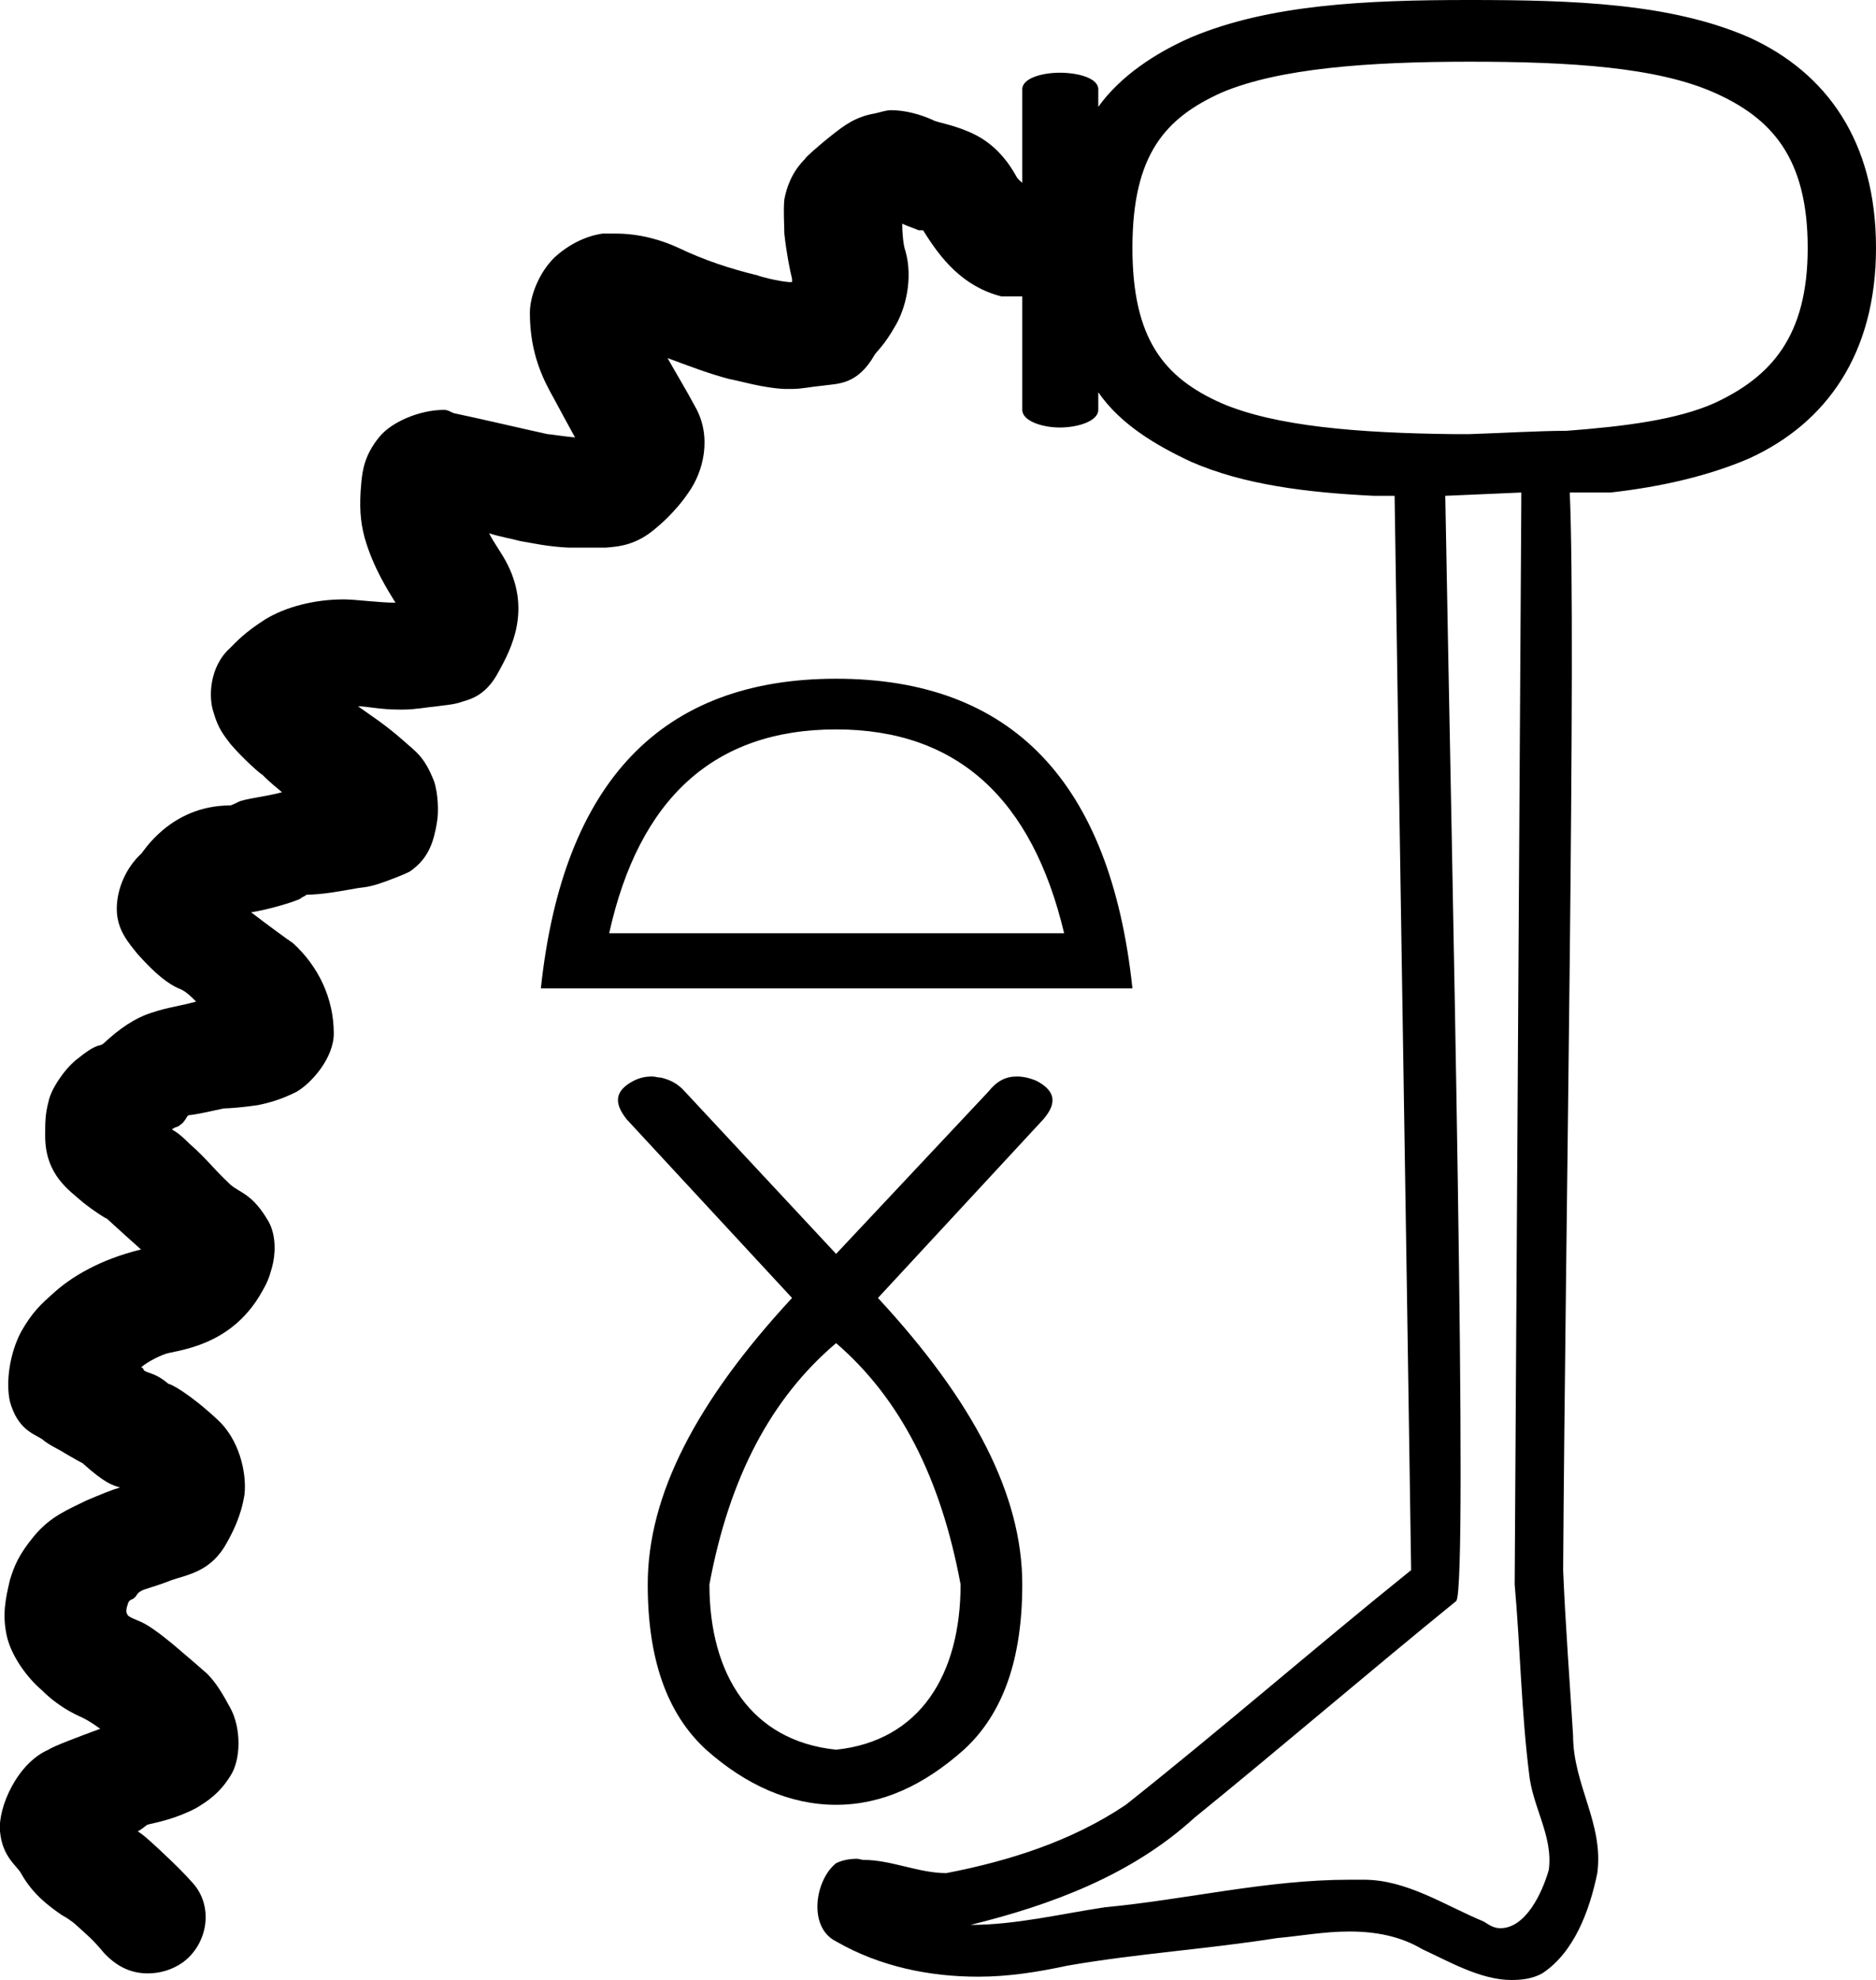 <?xml version='1.0' encoding ='UTF-8' standalone='no'?>
<svg width='17.03' height='17.97' xmlns='http://www.w3.org/2000/svg' xmlns:xlink='http://www.w3.org/1999/xlink'  version='1.1' >
<path style='fill:black; stroke:none' d=' M 13.34 0.56  C 14.26 0.56 15.04 0.61 15.56 0.84  C 16.08 1.07 16.41 1.43 16.41 2.25  C 16.41 3.05 16.08 3.42 15.56 3.66  C 15.22 3.81 14.75 3.87 14.22 3.91  C 13.97 3.91 13.65 3.93 13.34 3.94  L 13.25 3.94  C 13.24 3.94 13.22 3.94 13.21 3.94  C 13.2 3.94 13.19 3.94 13.19 3.94  C 12.33 3.93 11.58 3.87 11.09 3.66  C 10.57 3.43 10.28 3.08 10.28 2.25  C 10.28 1.4 10.58 1.07 11.09 0.84  C 11.61 0.62 12.42 0.56 13.34 0.56  Z  M 7.59 6.62  C 8.69 6.62 9.37 7.25 9.66 8.47  L 5.53 8.47  C 5.8 7.25 6.48 6.62 7.59 6.62  Z  M 7.59 6.16  C 6.01 6.16 5.11 7.09 4.91 8.97  L 10.28 8.97  C 10.08 7.09 9.18 6.16 7.59 6.16  Z  M 7.59 12.19  C 8.17 12.69 8.54 13.41 8.72 14.38  C 8.72 15.2 8.35 15.8 7.59 15.88  C 6.82 15.8 6.44 15.2 6.44 14.38  C 6.62 13.41 7 12.69 7.59 12.19  Z  M 9.23 9.77  C 9.13 9.77 9.05 9.81 8.97 9.91  L 7.59 11.38  L 6.22 9.91  C 6.15 9.83 6.08 9.8 6 9.78  C 5.97 9.78 5.95 9.77 5.92 9.77  C 5.86 9.77 5.81 9.78 5.75 9.81  C 5.58 9.9 5.57 10.01 5.69 10.16  L 7.19 11.78  C 6.32 12.72 5.88 13.57 5.88 14.38  C 5.88 15.05 6.05 15.55 6.41 15.88  C 6.77 16.2 7.17 16.38 7.59 16.38  C 8.01 16.38 8.39 16.2 8.75 15.88  C 9.11 15.55 9.28 15.05 9.28 14.38  C 9.28 13.57 8.84 12.72 7.97 11.78  L 9.47 10.16  C 9.6 10.01 9.58 9.9 9.41 9.81  C 9.34 9.78 9.28 9.77 9.23 9.77  Z  M 13.81 4.47  C 13.81 4.5 13.81 4.53 13.81 4.56  C 13.79 7.99 13.77 10.94 13.75 14.38  C 13.8 14.94 13.81 15.53 13.88 16.09  C 13.91 16.4 14.1 16.66 14.06 16.97  C 14 17.18 13.85 17.5 13.62 17.5  C 13.57 17.5 13.53 17.48 13.47 17.44  C 13.11 17.29 12.77 17.06 12.38 17.06  C 12.36 17.06 12.35 17.06 12.33 17.06  C 12.33 17.06 12.32 17.06 12.31 17.06  C 12.31 17.06 12.3 17.06 12.29 17.06  C 12.28 17.06 12.26 17.06 12.25 17.06  C 11.5 17.06 10.77 17.24 10.03 17.31  C 9.63 17.37 9.22 17.47 8.81 17.47  C 9.54 17.29 10.27 17.02 10.84 16.5  C 11.64 15.85 12.42 15.18 13.22 14.53  C 13.33 14.39 13.18 7.88 13.12 4.5  L 13.81 4.47  Z  M 13.34 0  C 12.4 0 11.52 0.04 10.81 0.34  C 10.49 0.48 10.17 0.69 9.97 0.97  L 9.97 0.81  C 9.97 0.71 9.79 0.66 9.62 0.66  C 9.46 0.66 9.28 0.71 9.28 0.81  L 9.28 1.66  C 9.26 1.64 9.24 1.63 9.22 1.59  C 9.09 1.36 8.93 1.25 8.78 1.19  C 8.64 1.13 8.5 1.11 8.47 1.09  C 8.36 1.04 8.22 1 8.09 1  C 8.04 1 7.99 1.02 7.94 1.03  C 7.76 1.06 7.65 1.15 7.56 1.22  C 7.42 1.33 7.3 1.44 7.31 1.44  C 7.18 1.57 7.14 1.71 7.12 1.81  C 7.11 1.92 7.12 2.04 7.12 2.12  C 7.14 2.3 7.17 2.45 7.19 2.53  C 7.19 2.53 7.19 2.56 7.19 2.56  C 7.19 2.56 7.17 2.56 7.17 2.56  C 7.16 2.56 7.16 2.56 7.16 2.56  C 7.05 2.55 6.9 2.51 6.88 2.5  C 6.63 2.44 6.39 2.36 6.16 2.25  C 6.01 2.18 5.81 2.12 5.59 2.12  C 5.56 2.12 5.54 2.12 5.51 2.12  C 5.5 2.12 5.49 2.12 5.47 2.12  C 5.33 2.14 5.17 2.21 5.03 2.34  C 4.89 2.48 4.81 2.69 4.81 2.84  C 4.81 3.22 4.94 3.46 5.03 3.62  C 5.11 3.77 5.16 3.86 5.22 3.97  C 5.11 3.96 4.99 3.94 4.97 3.94  C 4.74 3.89 4.36 3.8 4.12 3.75  C 4.09 3.74 4.07 3.72 4.03 3.72  C 3.81 3.72 3.55 3.83 3.44 3.97  C 3.31 4.13 3.29 4.27 3.28 4.38  C 3.26 4.59 3.27 4.73 3.31 4.88  C 3.39 5.16 3.53 5.37 3.59 5.47  C 3.44 5.47 3.23 5.44 3.12 5.44  C 2.85 5.44 2.59 5.51 2.41 5.62  C 2.22 5.74 2.14 5.83 2.09 5.88  C 1.9 6.05 1.89 6.33 1.94 6.47  C 1.98 6.61 2.03 6.67 2.09 6.75  C 2.21 6.89 2.37 7.03 2.38 7.03  C 2.45 7.1 2.5 7.14 2.56 7.19  C 2.42 7.23 2.21 7.25 2.16 7.28  C 2.1 7.31 2.09 7.31 2.09 7.31  C 1.54 7.31 1.29 7.75 1.28 7.75  C 1.15 7.87 1.06 8.06 1.06 8.25  C 1.06 8.44 1.17 8.56 1.25 8.66  C 1.42 8.85 1.53 8.93 1.62 8.97  C 1.68 8.99 1.73 9.04 1.78 9.09  C 1.64 9.13 1.53 9.14 1.38 9.19  C 1.22 9.24 1.08 9.34 0.94 9.47  C 0.89 9.51 0.9 9.45 0.69 9.62  C 0.58 9.71 0.46 9.89 0.44 10  C 0.41 10.11 0.41 10.19 0.41 10.31  C 0.41 10.67 0.64 10.81 0.75 10.91  C 0.85 10.99 0.96 11.06 0.97 11.06  C 1.1 11.18 1.18 11.25 1.28 11.34  C 0.91 11.43 0.64 11.59 0.47 11.75  C 0.38 11.83 0.29 11.91 0.19 12.09  C 0.09 12.28 0.05 12.54 0.09 12.72  C 0.16 12.97 0.3 13.01 0.38 13.06  C 0.45 13.12 0.53 13.15 0.59 13.19  C 0.66 13.23 0.71 13.26 0.75 13.28  C 0.95 13.46 1.02 13.48 1.09 13.5  C 1.02 13.52 0.92 13.56 0.78 13.62  C 0.62 13.7 0.46 13.76 0.31 13.94  C 0.17 14.11 0.13 14.21 0.09 14.34  C 0.05 14.51 0.02 14.65 0.06 14.84  C 0.1 15.03 0.25 15.23 0.38 15.34  C 0.52 15.48 0.66 15.55 0.75 15.59  C 0.83 15.63 0.88 15.67 0.91 15.69  C 0.72 15.76 0.48 15.85 0.44 15.88  C 0.16 16 -0.02 16.4 0 16.62  C 0.02 16.85 0.15 16.93 0.19 17  C 0.3 17.2 0.46 17.31 0.56 17.38  C 0.65 17.43 0.69 17.47 0.69 17.47  C 0.8 17.57 0.84 17.6 0.94 17.72  C 1.05 17.84 1.18 17.91 1.34 17.91  C 1.45 17.91 1.56 17.88 1.66 17.81  C 1.89 17.64 1.94 17.3 1.75 17.09  C 1.67 17 1.6 16.93 1.44 16.78  C 1.33 16.68 1.31 16.66 1.25 16.62  C 1.28 16.61 1.32 16.57 1.34 16.56  C 1.42 16.54 1.59 16.51 1.78 16.41  C 1.88 16.35 1.99 16.28 2.09 16.12  C 2.19 15.97 2.19 15.68 2.09 15.5  C 2.02 15.37 1.96 15.27 1.88 15.19  C 1.79 15.11 1.73 15.06 1.66 15  C 1.51 14.87 1.37 14.76 1.28 14.72  C 1.21 14.69 1.18 14.68 1.16 14.66  C 1.16 14.65 1.13 14.64 1.16 14.56  C 1.17 14.51 1.21 14.52 1.22 14.5  C 1.24 14.49 1.24 14.46 1.28 14.44  C 1.31 14.42 1.41 14.4 1.56 14.34  C 1.71 14.29 1.92 14.26 2.06 14  C 2.11 13.91 2.19 13.76 2.22 13.56  C 2.24 13.36 2.17 13.06 1.97 12.88  C 1.71 12.64 1.55 12.56 1.53 12.56  C 1.41 12.46 1.36 12.47 1.31 12.44  C 1.3 12.43 1.3 12.41 1.28 12.41  C 1.35 12.35 1.48 12.29 1.53 12.28  C 1.72 12.24 2.13 12.17 2.38 11.72  C 2.42 11.65 2.44 11.61 2.47 11.5  C 2.5 11.39 2.51 11.22 2.44 11.09  C 2.29 10.83 2.18 10.83 2.09 10.75  C 1.92 10.59 1.89 10.53 1.72 10.38  C 1.64 10.3 1.61 10.28 1.56 10.25  C 1.62 10.21 1.59 10.25 1.66 10.19  C 1.71 10.13 1.69 10.13 1.72 10.12  C 1.75 10.12 1.85 10.1 2.03 10.06  C 2.07 10.06 2.21 10.05 2.34 10.03  C 2.44 10.01 2.55 9.98 2.69 9.91  C 2.83 9.83 3.03 9.6 3.03 9.38  C 3.03 9.06 2.89 8.77 2.66 8.56  C 2.6 8.52 2.41 8.38 2.28 8.28  C 2.46 8.25 2.65 8.19 2.72 8.16  C 2.76 8.13 2.78 8.13 2.78 8.12  C 2.92 8.12 3.08 8.09 3.25 8.06  C 3.34 8.05 3.39 8.04 3.5 8  C 3.55 7.98 3.64 7.95 3.72 7.91  C 3.79 7.86 3.89 7.78 3.94 7.59  C 3.95 7.55 3.96 7.51 3.97 7.44  C 3.98 7.37 3.98 7.21 3.94 7.09  C 3.85 6.86 3.77 6.82 3.66 6.72  C 3.49 6.57 3.36 6.49 3.25 6.41  L 3.25 6.41  C 3.33 6.41 3.45 6.44 3.62 6.44  C 3.63 6.44 3.64 6.44 3.65 6.44  C 3.65 6.44 3.65 6.44 3.66 6.44  C 3.77 6.44 3.86 6.42 3.97 6.41  C 4.03 6.4 4.08 6.4 4.16 6.38  C 4.24 6.35 4.4 6.34 4.53 6.09  C 4.64 5.89 4.83 5.53 4.59 5.09  C 4.54 5 4.48 4.92 4.44 4.84  L 4.44 4.84  C 4.53 4.87 4.65 4.89 4.72 4.91  C 4.84 4.93 4.96 4.96 5.16 4.97  C 5.18 4.97 5.2 4.97 5.22 4.97  C 5.26 4.97 5.3 4.97 5.34 4.97  C 5.38 4.97 5.41 4.97 5.45 4.97  C 5.47 4.97 5.48 4.97 5.5 4.97  C 5.62 4.96 5.78 4.95 5.97 4.78  C 5.97 4.78 6.13 4.65 6.25 4.47  C 6.38 4.29 6.47 3.97 6.31 3.69  C 6.23 3.54 6.15 3.41 6.06 3.25  L 6.06 3.25  C 6.25 3.32 6.43 3.39 6.62 3.44  C 6.73 3.46 6.92 3.52 7.12 3.53  C 7.13 3.53 7.14 3.53 7.14 3.53  C 7.16 3.53 7.18 3.53 7.19 3.53  C 7.28 3.53 7.36 3.51 7.47 3.5  C 7.6 3.48 7.78 3.5 7.94 3.22  C 7.95 3.2 8.03 3.13 8.12 2.97  C 8.22 2.81 8.29 2.53 8.22 2.28  C 8.2 2.23 8.19 2.11 8.19 2.03  L 8.19 2.03  C 8.23 2.05 8.32 2.08 8.34 2.09  C 8.35 2.09 8.36 2.09 8.37 2.09  C 8.37 2.09 8.37 2.09 8.38 2.09  C 8.54 2.35 8.74 2.6 9.09 2.69  C 9.1 2.69 9.11 2.69 9.12 2.69  C 9.15 2.69 9.17 2.69 9.19 2.69  C 9.21 2.69 9.23 2.69 9.25 2.69  C 9.26 2.69 9.27 2.69 9.28 2.69  L 9.28 3.72  C 9.28 3.82 9.46 3.88 9.62 3.88  C 9.79 3.88 9.97 3.82 9.97 3.72  L 9.97 3.56  C 10.17 3.85 10.49 4.04 10.81 4.19  C 11.29 4.4 11.86 4.47 12.47 4.5  L 12.66 4.5  C 12.71 7.91 12.76 10.83 12.81 14.25  C 11.94 14.95 11.09 15.69 10.22 16.38  C 9.73 16.71 9.16 16.89 8.59 17  C 8.34 17 8.09 16.88 7.84 16.88  C 7.82 16.88 7.8 16.87 7.78 16.87  C 7.72 16.87 7.65 16.88 7.59 16.91  C 7.4 17.06 7.33 17.49 7.59 17.62  C 7.99 17.85 8.44 17.94 8.88 17.94  C 9.15 17.94 9.41 17.9 9.69 17.84  C 10.32 17.73 10.96 17.69 11.59 17.59  C 11.81 17.57 12.02 17.53 12.25 17.53  C 12.48 17.53 12.71 17.57 12.91 17.69  C 13.15 17.8 13.44 17.97 13.72 17.97  C 13.81 17.97 13.91 17.96 14 17.91  C 14.29 17.72 14.43 17.34 14.5 17  C 14.56 16.55 14.28 16.2 14.28 15.75  C 14.25 15.26 14.21 14.74 14.19 14.25  C 14.21 11.16 14.31 5.82 14.25 4.47  L 14.62 4.47  C 15.07 4.42 15.51 4.32 15.88 4.16  C 16.58 3.84 17.03 3.21 17.03 2.25  C 17.03 1.28 16.58 0.66 15.88 0.34  C 15.17 0.03 14.29 0 13.34 0  Z '/></svg>

